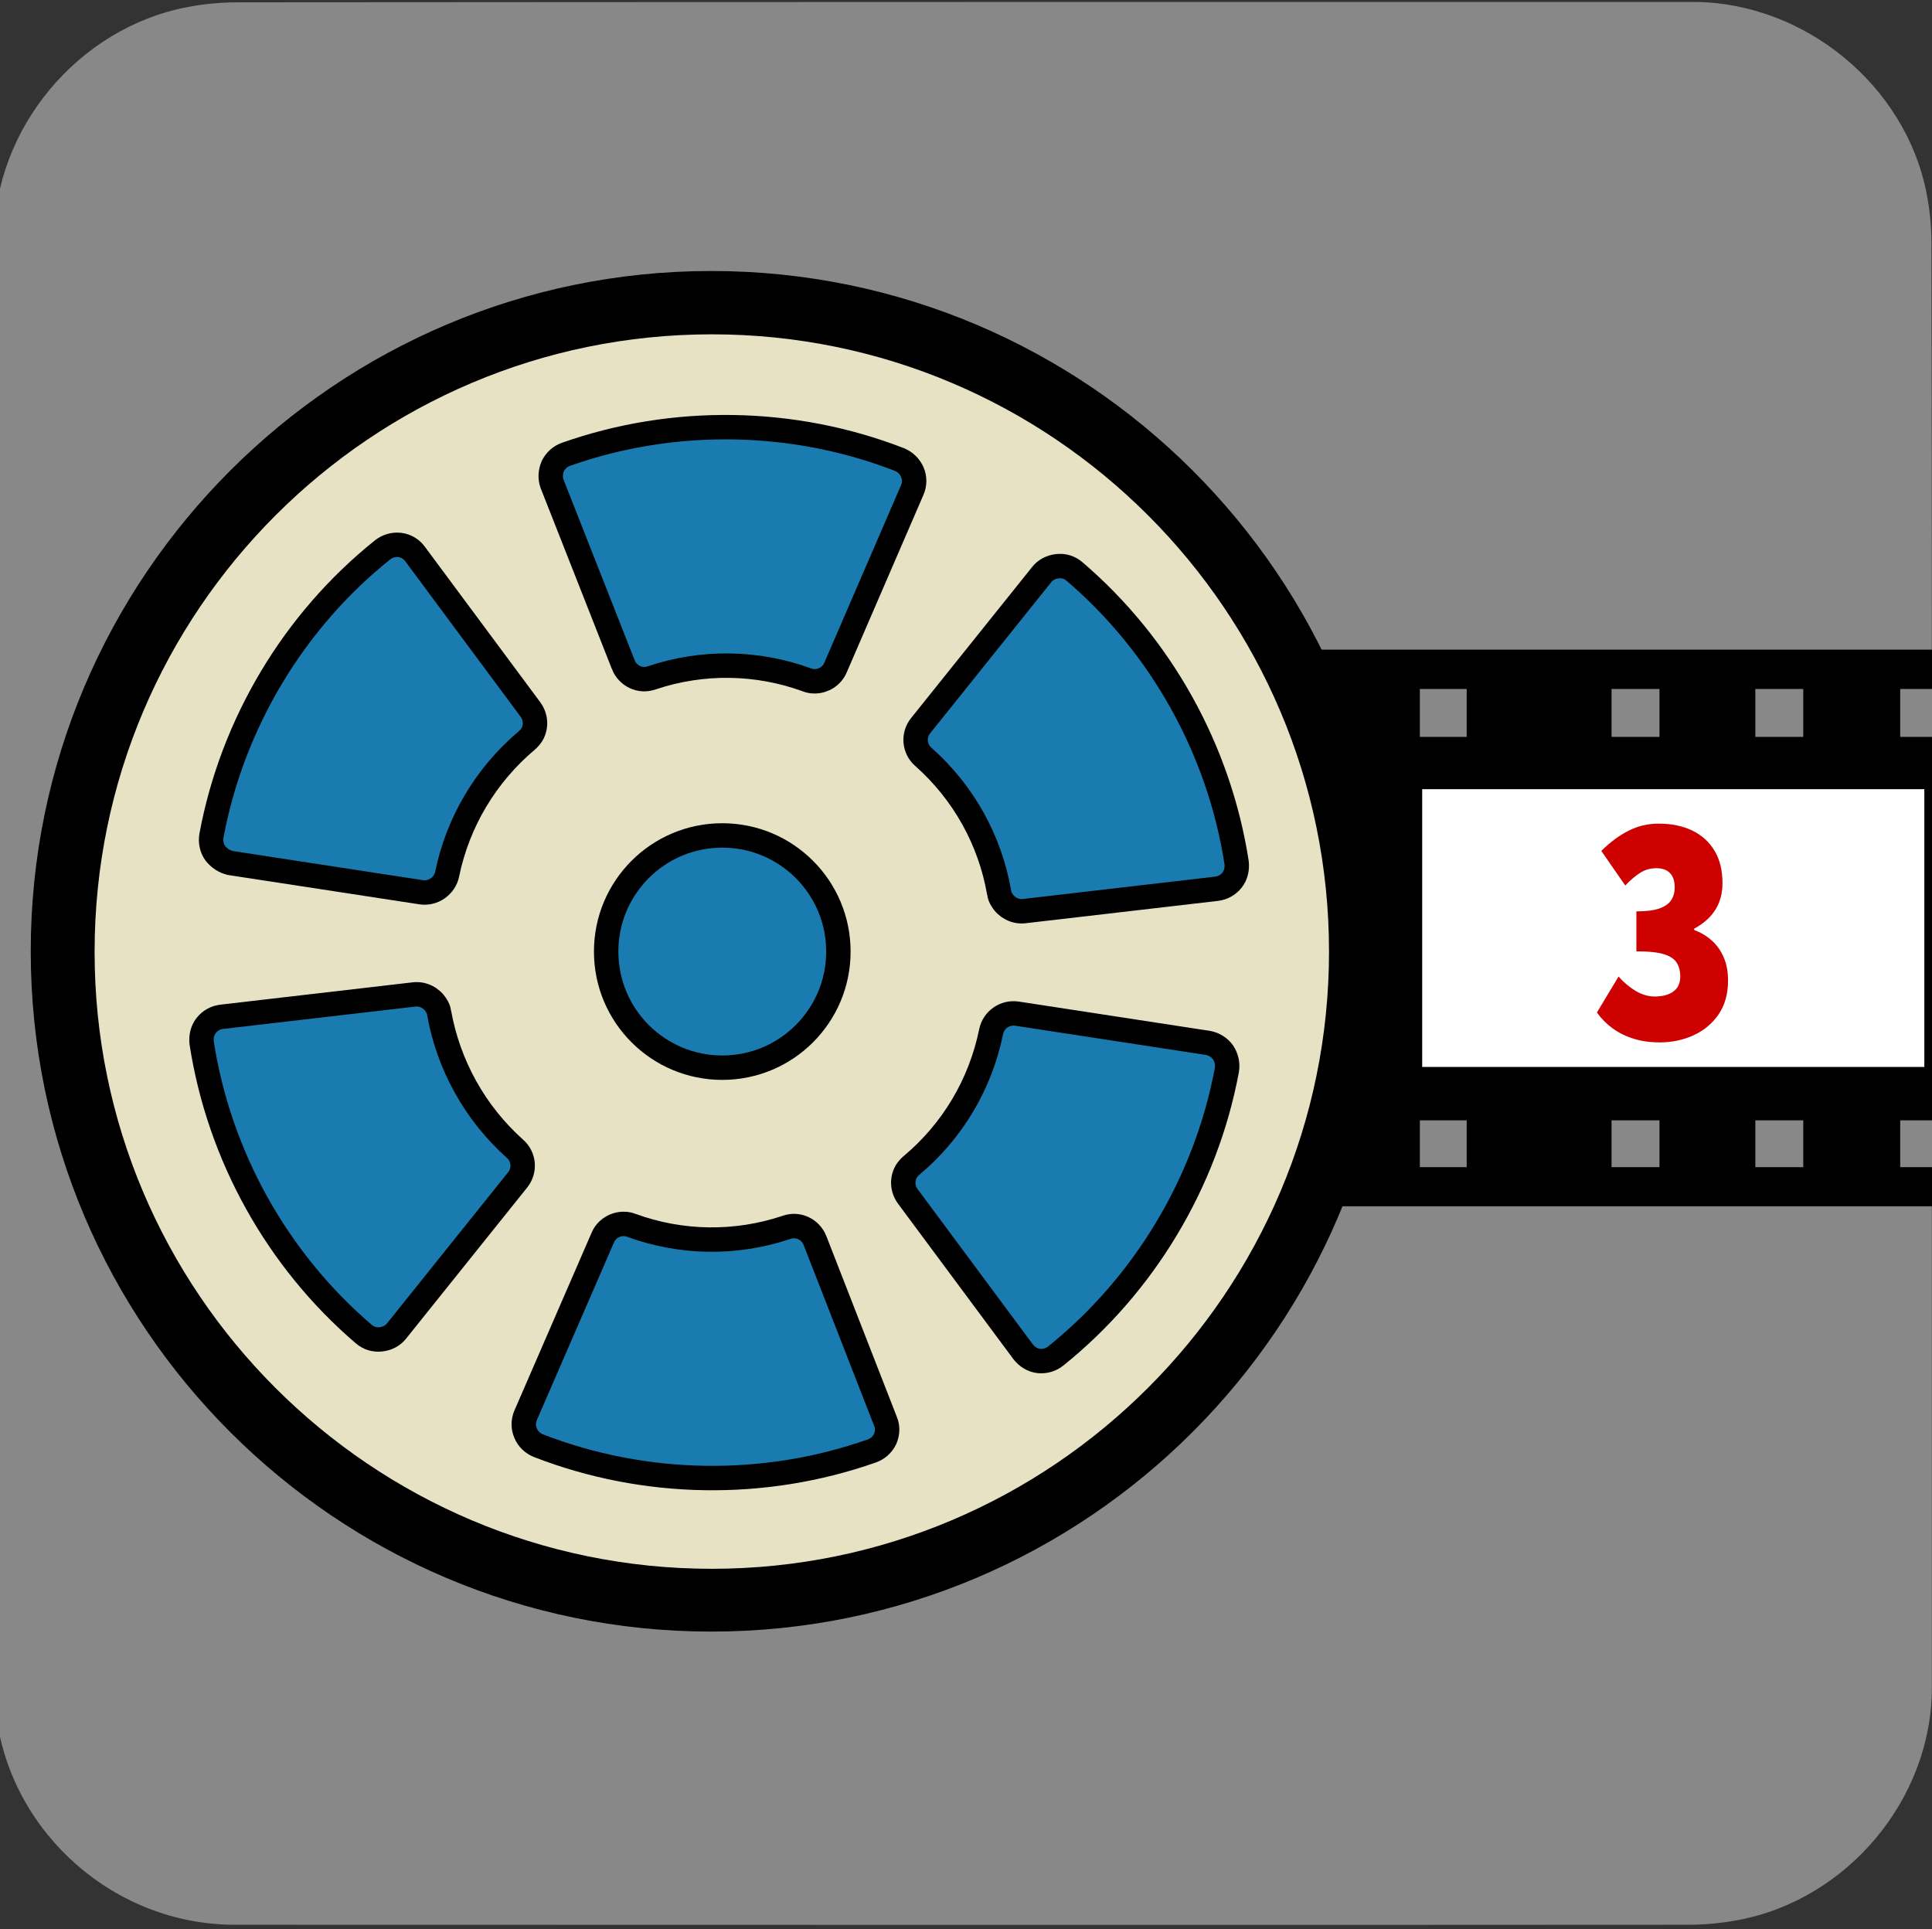 <svg xmlns="http://www.w3.org/2000/svg" viewBox="0 0 499.2 498.4" overflow="hidden" preserveAspectRatio="xMidYMid meet" id="eaf-16f90-0"><rect x="0" y="0" width="499.2" height="498.4" fill="#333333" stroke="none"/><defs><clipPath id="eaf-16f90-1"><rect x="0" y="0" width="499.2" height="498.4"></rect></clipPath><style>#eaf-16f90-0 * {animation: 16000ms linear infinite normal both running;offset-rotate:0deg}@keyframes eaf-16f90-2{0%,100%{transform:none;offset-path:path("m-1131.392 239.756l3040.408 0")}}@keyframes eaf-16f90-3{0%{offset-distance:0%}100%{offset-distance:100%}}@keyframes eaf-16f90-4{0%,100%{transform:matrix(1.229,0,0,1.229,1015.676,-446.431)}}@keyframes eaf-16f90-5{0%,100%{transform:translate(186.656px,245.8px)}}@keyframes eaf-16f90-6{0%{transform:rotate(0)}100%{transform:rotate(360deg)}}@keyframes eaf-16f90-7{0%,100%{transform:matrix(0.901,0,0,0.901,-225.057,-231.319)}}</style></defs><g clip-path="url('#eaf-16f90-1')" style="isolation: isolate;"><g><g transform="matrix(1.008 0 0 1 -3.028 -1)"><path fill="#888888" d="m499.2 250.1c0 62.3 0 124.7 0 187c0 28.6 -21.5 54.7 -49.7 60c-4.2 0.8 -8.5 1.2 -12.7 1.2c-124.2 0.1 -248.5 0 -372.7 0c-30.5 0 -57 -23.4 -61 -53.7c-0.3 -2.7 -0.6 -5.4 -0.6 -8.1c0 -132 0 -256.6 0 -373.7c0 -28.6 21.6 -54.7 49.7 -60c4.2 -0.8 8.5 -1.2 12.7 -1.2c124.3 -0.1 248.7 -0.1 373 -0.1c28.6 0 54.7 21.6 60 49.7c0.8 4.2 1.2 8.5 1.2 12.7c0.1 54.7 0.1 116.7 0.1 186.2z" transform="translate(-1 0)"></path></g><g transform="matrix(1.229 0 0 1.229 -115.716 -206.674)" style="animation-name: eaf-16f90-2, eaf-16f90-3, eaf-16f90-4; animation-composition: replace, add, add;"><rect fill="#000000" width="1177.9" height="51.1" transform="matrix(2.29 0 0 2.29 -2174.985 304.739)"></rect><g transform="matrix(2.29 0 0 2.29 -2240.802 56.755)"><rect fill="#fff" width="46.2" height="25.5" transform="translate(1044.4 121.1)"></rect><rect fill="#fff" width="46.2" height="25.5" transform="translate(991.5 121.1)"></rect><rect fill="#fff" width="46.1" height="25.5" transform="translate(1097.3 121.1)"></rect><rect fill="#fff" width="46.1" height="25.5" transform="translate(1150.2 121.1)"></rect><rect fill="#fff" width="46.2" height="25.5" transform="translate(991.5 121.1)"></rect><rect fill="#fff" width="46.1" height="25.5" transform="translate(938.6 121.1)"></rect><rect fill="#fff" width="46.2" height="25.5" transform="translate(1044.4 121.1)"></rect><rect fill="#fff" width="46.1" height="25.5" transform="translate(832.8 121.1)"></rect><rect fill="#fff" width="46.1" height="25.5" transform="translate(779.9 121.1)"></rect><rect fill="#fff" width="46.1" height="25.5" transform="translate(885.7 121.1)"></rect><rect fill="#fff" width="46.1" height="25.5" transform="translate(674 121.1)"></rect><rect fill="#fff" width="46.1" height="25.5" transform="translate(621.1 121.1)"></rect><rect fill="#fff" width="46.1" height="25.5" transform="translate(726.9 121.1)"></rect><rect fill="#fff" width="46.1" height="25.5" transform="translate(621.1 121.1)"></rect><rect fill="#fff" width="46.1" height="25.5" transform="translate(568.2 121.1)"></rect><rect fill="#fff" width="46.1" height="25.5" transform="translate(674 121.1)"></rect><rect fill="#fff" width="46.2" height="25.5" transform="translate(462.3 121.1)"></rect><rect fill="#fff" width="46.1" height="25.5" transform="translate(409.5 121.1)"></rect><rect fill="#fff" width="46.2" height="25.5" transform="translate(515.3 121.1)"></rect><rect fill="#fff" width="46.1" height="25.5" transform="translate(303.6 121.1)"></rect><rect fill="#fff" width="46.1" height="25.5" transform="translate(250.7 121.1)"></rect><rect fill="#fff" width="46.1" height="25.5" transform="translate(356.6 121.1)"></rect><rect fill="#fff" width="46.1" height="25.5" transform="translate(250.7 121.1)"></rect><rect fill="#fff" width="46.1" height="25.5" transform="translate(197.8 121.1)"></rect><rect fill="#fff" width="46.1" height="25.5" transform="translate(303.6 121.1)"></rect><rect fill="#fff" width="46.1" height="25.5" transform="translate(92 121.1)"></rect><rect fill="#fff" width="46.1" height="25.5" transform="translate(39 121.1)"></rect><rect fill="#fff" width="46.1" height="25.5" transform="translate(144.9 121.1)"></rect></g><g transform="matrix(2.29 0 0 2.29 -2238.545 56.755)"><rect fill="#888888" width="4.3" height="4.4" transform="translate(1038.9 111.9)"></rect><path fill="#888888" d="m1038.9 111.9"></path><path fill="#888888" d="m28.8 159.4"></path><rect fill="#888888" width="4.3" height="4.4" transform="translate(1065.3 111.9)"></rect><path fill="#888888" d="m1065.3 111.9"></path><rect fill="#888888" width="4.3" height="4.4" transform="translate(1052.1 111.9)"></rect><path fill="#888888" d="m1052.1 111.9"></path><rect fill="#888888" width="4.3" height="4.4" transform="translate(1078.5 111.9)"></rect><path fill="#888888" d="m1082.9 111.9"></path><rect fill="#888888" width="4.3" height="4.4" transform="translate(1091.8 111.9)"></rect><path fill="#888888" d="m1096.1 111.9"></path><rect fill="#888888" width="4.3" height="4.4" transform="translate(1122.6 111.9)"></rect><path fill="#888888" d="m1122.6 111.9"></path><rect fill="#888888" width="4.3" height="4.4" transform="translate(1109.4 111.9)"></rect><path fill="#888888" d="m1109.4 111.9"></path><rect fill="#888888" width="4.4" height="4.4" transform="translate(1135.8 111.9)"></rect><path fill="#888888" d="m1140.2 111.9"></path><rect fill="#888888" width="4.3" height="4.4" transform="translate(1149 111.9)"></rect><path fill="#888888" d="m1153.4 111.9"></path><rect fill="#888888" width="4.4" height="4.4" transform="translate(1179.8 111.9)"></rect><path fill="#888888" d="m1179.8 111.9"></path><rect fill="#888888" width="4.4" height="4.4" transform="translate(1166.6 111.9)"></rect><path fill="#888888" d="m1166.6 111.9"></path><rect fill="#888888" width="4.3" height="4.4" transform="translate(1193.1 111.9)"></rect><path fill="#888888" d="m1197.4 111.9"></path><rect fill="#888888" width="4.4" height="4.4" transform="translate(871.4 111.9)"></rect><path fill="#888888" d="m871.4 111.9"></path><rect fill="#888888" width="4.4" height="4.4" transform="translate(897.9 111.9)"></rect><path fill="#888888" d="m897.9 111.9"></path><rect fill="#888888" width="4.4" height="4.4" transform="translate(884.7 111.9)"></rect><path fill="#888888" d="m884.7 111.9"></path><rect fill="#888888" width="4.3" height="4.4" transform="translate(911.1 111.9)"></rect><path fill="#888888" d="m915.5 111.9"></path><rect fill="#888888" width="4.4" height="4.4" transform="translate(924.3 111.9)"></rect><path fill="#888888" d="m928.7 111.9"></path><rect fill="#888888" width="4.3" height="4.4" transform="translate(955.2 111.9)"></rect><path fill="#888888" d="m955.2 111.9"></path><rect fill="#888888" width="4.4" height="4.4" transform="translate(941.9 111.9)"></rect><path fill="#888888" d="m941.9 111.9"></path><rect fill="#888888" width="4.3" height="4.4" transform="translate(968.4 111.9)"></rect><path fill="#888888" d="m972.7 111.9"></path><rect fill="#888888" width="4.3" height="4.4" transform="translate(981.6 111.9)"></rect><path fill="#888888" d="m986 111.9"></path><rect fill="#888888" width="4.3" height="4.4" transform="translate(1012.4 111.9)"></rect><path fill="#888888" d="m1012.4 111.9"></path><rect fill="#888888" width="4.3" height="4.4" transform="translate(999.2 111.9)"></rect><path fill="#888888" d="m999.2 111.9"></path><rect fill="#888888" width="4.3" height="4.4" transform="translate(1025.6 111.9)"></rect><path fill="#888888" d="m1029.9 111.9"></path><rect fill="#888888" width="4.3" height="4.4" transform="translate(704 111.9)"></rect><path fill="#888888" d="m704 111.9"></path><rect fill="#888888" width="4.3" height="4.4" transform="translate(730.5 111.9)"></rect><path fill="#888888" d="m730.5 111.9"></path><rect fill="#888888" width="4.3" height="4.4" transform="translate(717.3 111.9)"></rect><path fill="#888888" d="m717.3 111.9"></path><rect fill="#888888" width="4.3" height="4.4" transform="translate(743.7 111.9)"></rect><path fill="#888888" d="m748 111.9"></path><rect fill="#888888" width="4.3" height="4.4" transform="translate(756.9 111.9)"></rect><path fill="#888888" d="m761.3 111.9"></path><rect fill="#888888" width="4.4" height="4.4" transform="translate(787.7 111.9)"></rect><path fill="#888888" d="m787.7 111.9"></path><rect fill="#888888" width="4.3" height="4.4" transform="translate(774.5 111.9)"></rect><path fill="#888888" d="m774.5 111.9"></path><rect fill="#888888" width="4.4" height="4.4" transform="translate(800.9 111.9)"></rect><path fill="#888888" d="m805.3 111.9"></path><rect fill="#888888" width="4.4" height="4.4" transform="translate(814.2 111.9)"></rect><path fill="#888888" d="m818.6 111.9"></path><rect fill="#888888" width="4.4" height="4.4" transform="translate(845 111.9)"></rect><path fill="#888888" d="m845 111.9"></path><rect fill="#888888" width="4.4" height="4.4" transform="translate(831.8 111.9)"></rect><path fill="#888888" d="m831.8 111.9"></path><rect fill="#888888" width="4.3" height="4.4" transform="translate(858.2 111.9)"></rect><path fill="#888888" d="m862.5 111.9"></path><rect fill="#888888" width="4.3" height="4.4" transform="translate(536.6 111.9)"></rect><path fill="#888888" d="m536.6 111.9"></path><rect fill="#888888" width="4.4" height="4.4" transform="translate(563 111.9)"></rect><path fill="#888888" d="m563 111.9"></path><rect fill="#888888" width="4.4" height="4.4" transform="translate(549.8 111.9)"></rect><path fill="#888888" d="m549.8 111.9"></path><rect fill="#888888" width="4.3" height="4.4" transform="translate(576.3 111.9)"></rect><path fill="#888888" d="m580.6 111.9"></path><rect fill="#888888" width="4.4" height="4.4" transform="translate(589.5 111.9)"></rect><path fill="#888888" d="m593.9 111.9"></path><rect fill="#888888" width="4.3" height="4.4" transform="translate(620.3 111.9)"></rect><path fill="#888888" d="m620.3 111.9"></path><rect fill="#888888" width="4.3" height="4.4" transform="translate(607.1 111.9)"></rect><path fill="#888888" d="m607.1 111.9"></path><rect fill="#888888" width="4.3" height="4.4" transform="translate(633.5 111.9)"></rect><path fill="#888888" d="m637.8 111.9"></path><rect fill="#888888" width="4.3" height="4.4" transform="translate(646.8 111.9)"></rect><path fill="#888888" d="m651.1 111.9"></path><rect fill="#888888" width="4.3" height="4.4" transform="translate(677.6 111.9)"></rect><path fill="#888888" d="m677.6 111.9"></path><rect fill="#888888" width="4.3" height="4.4" transform="translate(664.4 111.9)"></rect><path fill="#888888" d="m664.4 111.9"></path><rect fill="#888888" width="4.4" height="4.4" transform="translate(690.8 111.9)"></rect><path fill="#888888" d="m695.1 111.9"></path><rect fill="#888888" width="4.3" height="4.4" transform="translate(369.2 111.9)"></rect><path fill="#888888" d="m369.2 111.9"></path><rect fill="#888888" width="4.3" height="4.4" transform="translate(395.6 111.9)"></rect><path fill="#888888" d="m395.6 111.9"></path><rect fill="#888888" width="4.3" height="4.4" transform="translate(382.4 111.9)"></rect><path fill="#888888" d="m382.4 111.9"></path><rect fill="#888888" width="4.4" height="4.4" transform="translate(408.8 111.9)"></rect><path fill="#888888" d="m413.2 111.9"></path><rect fill="#888888" width="4.3" height="4.4" transform="translate(422.1 111.9)"></rect><path fill="#888888" d="m426.4 111.9"></path><rect fill="#888888" width="4.4" height="4.4" transform="translate(452.9 111.9)"></rect><path fill="#888888" d="m452.9 111.9"></path><rect fill="#888888" width="4.3" height="4.4" transform="translate(439.7 111.9)"></rect><path fill="#888888" d="m439.7 111.9"></path><rect fill="#888888" width="4.3" height="4.4" transform="translate(466.1 111.9)"></rect><path fill="#888888" d="m470.4 111.9"></path><rect fill="#888888" width="4.4" height="4.4" transform="translate(479.3 111.9)"></rect><path fill="#888888" d="m483.7 111.9"></path><rect fill="#888888" width="4.3" height="4.4" transform="translate(510.2 111.9)"></rect><path fill="#888888" d="m510.2 111.9"></path><rect fill="#888888" width="4.4" height="4.4" transform="translate(496.9 111.9)"></rect><path fill="#888888" d="m496.9 111.9"></path><rect fill="#888888" width="4.3" height="4.4" transform="translate(523.4 111.9)"></rect><path fill="#888888" d="m527.7 111.9"></path><rect fill="#888888" width="4.4" height="4.4" transform="translate(215 111.9)"></rect><path fill="#888888" d="m215 111.9"></path><rect fill="#888888" width="4.4" height="4.4" transform="translate(241.4 111.9)"></rect><path fill="#888888" d="m241.4 111.9"></path><rect fill="#888888" width="4.4" height="4.4" transform="translate(228.2 111.9)"></rect><path fill="#888888" d="m228.2 111.9"></path><rect fill="#888888" width="4.3" height="4.4" transform="translate(254.7 111.9)"></rect><path fill="#888888" d="m259 111.9"></path><rect fill="#888888" width="4.4" height="4.4" transform="translate(267.9 111.9)"></rect><path fill="#888888" d="m272.3 111.9"></path><rect fill="#888888" width="4.3" height="4.4" transform="translate(298.7 111.9)"></rect><path fill="#888888" d="m298.7 111.9"></path><rect fill="#888888" width="4.4" height="4.4" transform="translate(285.5 111.9)"></rect><path fill="#888888" d="m285.5 111.9"></path><rect fill="#888888" width="4.3" height="4.4" transform="translate(311.9 111.9)"></rect><path fill="#888888" d="m316.2 111.9"></path><rect fill="#888888" width="4.3" height="4.4" transform="translate(325.2 111.9)"></rect><path fill="#888888" d="m329.5 111.9"></path><rect fill="#888888" width="4.3" height="4.4" transform="translate(356 111.9)"></rect><path fill="#888888" d="m356 111.9"></path><rect fill="#888888" width="4.3" height="4.4" transform="translate(342.8 111.9)"></rect><path fill="#888888" d="m342.8 111.9"></path><rect fill="#888888" width="4.3" height="4.4" transform="translate(47.6 111.9)"></rect><path fill="#888888" d="m47.6 111.9"></path><rect fill="#888888" width="4.3" height="4.4" transform="translate(74 111.9)"></rect><path fill="#888888" d="m74 111.9"></path><rect fill="#888888" width="4.3" height="4.4" transform="translate(60.8 111.9)"></rect><path fill="#888888" d="m60.8 111.9"></path><rect fill="#888888" width="4.3" height="4.4" transform="translate(87.2 111.9)"></rect><path fill="#888888" d="m91.5 111.9"></path><rect fill="#888888" width="4.3" height="4.4" transform="translate(100.5 111.9)"></rect><path fill="#888888" d="m104.8 111.9"></path><rect fill="#888888" width="4.4" height="4.4" transform="translate(131.3 111.9)"></rect><path fill="#888888" d="m131.3 111.9"></path><rect fill="#888888" width="4.3" height="4.4" transform="translate(118.1 111.9)"></rect><path fill="#888888" d="m118.1 111.9"></path><rect fill="#888888" width="4.4" height="4.4" transform="translate(144.5 111.9)"></rect><path fill="#888888" d="m148.8 111.9"></path><rect fill="#888888" width="4.4" height="4.4" transform="translate(157.7 111.9)"></rect><path fill="#888888" d="m162.1 111.9"></path><rect fill="#888888" width="4.4" height="4.4" transform="translate(188.5 111.9)"></rect><path fill="#888888" d="m188.5 111.9"></path><rect fill="#888888" width="4.4" height="4.4" transform="translate(175.3 111.9)"></rect><path fill="#888888" d="m175.3 111.9"></path><rect fill="#888888" width="4.3" height="4.4" transform="translate(201.8 111.9)"></rect><path fill="#888888" d="m206.1 111.9"></path><rect fill="#888888" width="4.3" height="4.4" transform="translate(34.4 111.9)"></rect><path fill="#888888" d="m34.4 111.9"></path><rect fill="#888888" width="4.3" height="4.3" transform="translate(1038.9 151.5)"></rect><path fill="#888888" d="m1038.9 155.8"></path><rect fill="#888888" width="4.3" height="4.3" transform="translate(1065.3 151.5)"></rect><path fill="#888888" d="m1065.3 155.8"></path><rect fill="#888888" width="4.3" height="4.3" transform="translate(1052.1 151.5)"></rect><path fill="#888888" d="m1052.1 155.8"></path><rect fill="#888888" width="4.3" height="4.3" transform="translate(1078.5 151.5)"></rect><path fill="#888888" d="m1082.9 155.8"></path><rect fill="#888888" width="4.3" height="4.3" transform="translate(1091.8 151.5)"></rect><path fill="#888888" d="m1096.1 155.8"></path><rect fill="#888888" width="4.3" height="4.3" transform="translate(1122.6 151.5)"></rect><path fill="#888888" d="m1122.6 155.8"></path><rect fill="#888888" width="4.3" height="4.3" transform="translate(1109.4 151.5)"></rect><path fill="#888888" d="m1109.4 155.8"></path><rect fill="#888888" width="4.4" height="4.3" transform="translate(1135.8 151.5)"></rect><path fill="#888888" d="m1140.2 155.8"></path><rect fill="#888888" width="4.3" height="4.3" transform="translate(1149 151.5)"></rect><path fill="#888888" d="m1153.4 155.8"></path><rect fill="#888888" width="4.4" height="4.3" transform="translate(1179.8 151.5)"></rect><path fill="#888888" d="m1179.8 155.8"></path><rect fill="#888888" width="4.4" height="4.3" transform="translate(1166.6 151.5)"></rect><path fill="#888888" d="m1166.6 155.8"></path><rect fill="#888888" width="4.3" height="4.3" transform="translate(1193.1 151.5)"></rect><path fill="#888888" d="m1197.4 155.8"></path><rect fill="#888888" width="4.4" height="4.3" transform="translate(871.4 151.5)"></rect><path fill="#888888" d="m871.4 155.8"></path><rect fill="#888888" width="4.4" height="4.3" transform="translate(897.9 151.5)"></rect><path fill="#888888" d="m897.9 155.8"></path><rect fill="#888888" width="4.4" height="4.3" transform="translate(884.7 151.5)"></rect><path fill="#888888" d="m884.7 155.8"></path><rect fill="#888888" width="4.3" height="4.3" transform="translate(911.1 151.5)"></rect><path fill="#888888" d="m915.5 155.8"></path><rect fill="#888888" width="4.4" height="4.3" transform="translate(924.3 151.5)"></rect><path fill="#888888" d="m928.7 155.8"></path><rect fill="#888888" width="4.3" height="4.3" transform="translate(955.2 151.5)"></rect><path fill="#888888" d="m955.2 155.8"></path><rect fill="#888888" width="4.4" height="4.3" transform="translate(941.9 151.5)"></rect><path fill="#888888" d="m941.9 155.8"></path><rect fill="#888888" width="4.3" height="4.3" transform="translate(968.4 151.5)"></rect><path fill="#888888" d="m972.7 155.8"></path><rect fill="#888888" width="4.3" height="4.3" transform="translate(981.6 151.5)"></rect><path fill="#888888" d="m986 155.8"></path><rect fill="#888888" width="4.3" height="4.3" transform="translate(1012.4 151.5)"></rect><path fill="#888888" d="m1012.4 155.8"></path><rect fill="#888888" width="4.3" height="4.3" transform="translate(999.2 151.5)"></rect><path fill="#888888" d="m999.2 155.8"></path><rect fill="#888888" width="4.3" height="4.3" transform="translate(1025.6 151.5)"></rect><path fill="#888888" d="m1029.9 155.8"></path><rect fill="#888888" width="4.3" height="4.3" transform="translate(704 151.5)"></rect><path fill="#888888" d="m704 155.8"></path><rect fill="#888888" width="4.3" height="4.3" transform="translate(730.5 151.5)"></rect><path fill="#888888" d="m730.5 155.8"></path><rect fill="#888888" width="4.3" height="4.3" transform="translate(717.3 151.5)"></rect><path fill="#888888" d="m717.3 155.8"></path><rect fill="#888888" width="4.3" height="4.3" transform="translate(743.7 151.5)"></rect><path fill="#888888" d="m748 155.8"></path><rect fill="#888888" width="4.3" height="4.3" transform="translate(756.9 151.5)"></rect><path fill="#888888" d="m761.3 155.8"></path><rect fill="#888888" width="4.4" height="4.3" transform="translate(787.7 151.5)"></rect><path fill="#888888" d="m787.7 155.8"></path><rect fill="#888888" width="4.3" height="4.3" transform="translate(774.5 151.5)"></rect><path fill="#888888" d="m774.5 155.8"></path><rect fill="#888888" width="4.4" height="4.3" transform="translate(800.9 151.5)"></rect><path fill="#888888" d="m805.3 155.8"></path><rect fill="#888888" width="4.4" height="4.3" transform="translate(814.2 151.5)"></rect><path fill="#888888" d="m818.6 155.8"></path><rect fill="#888888" width="4.4" height="4.3" transform="translate(845 151.5)"></rect><path fill="#888888" d="m845 155.8"></path><rect fill="#888888" width="4.4" height="4.3" transform="translate(831.8 151.5)"></rect><path fill="#888888" d="m831.8 155.8"></path><rect fill="#888888" width="4.3" height="4.3" transform="translate(858.2 151.5)"></rect><path fill="#888888" d="m862.5 155.8"></path><rect fill="#888888" width="4.3" height="4.3" transform="translate(536.6 151.5)"></rect><path fill="#888888" d="m536.6 155.8"></path><rect fill="#888888" width="4.4" height="4.3" transform="translate(563 151.5)"></rect><path fill="#888888" d="m563 155.8"></path><rect fill="#888888" width="4.4" height="4.3" transform="translate(549.8 151.5)"></rect><path fill="#888888" d="m549.8 155.8"></path><rect fill="#888888" width="4.3" height="4.3" transform="translate(576.3 151.5)"></rect><path fill="#888888" d="m580.6 155.8"></path><rect fill="#888888" width="4.4" height="4.3" transform="translate(589.5 151.5)"></rect><path fill="#888888" d="m593.9 155.8"></path><rect fill="#888888" width="4.3" height="4.3" transform="translate(620.3 151.5)"></rect><path fill="#888888" d="m620.3 155.8"></path><rect fill="#888888" width="4.3" height="4.3" transform="translate(607.1 151.5)"></rect><path fill="#888888" d="m607.1 155.8"></path><rect fill="#888888" width="4.3" height="4.3" transform="translate(633.5 151.5)"></rect><path fill="#888888" d="m637.8 155.8"></path><rect fill="#888888" width="4.3" height="4.3" transform="translate(646.8 151.5)"></rect><path fill="#888888" d="m651.1 155.8"></path><rect fill="#888888" width="4.3" height="4.3" transform="translate(677.6 151.5)"></rect><path fill="#888888" d="m677.6 155.8"></path><rect fill="#888888" width="4.3" height="4.3" transform="translate(664.4 151.5)"></rect><path fill="#888888" d="m664.4 155.8"></path><rect fill="#888888" width="4.4" height="4.3" transform="translate(690.8 151.5)"></rect><path fill="#888888" d="m695.1 155.8"></path><rect fill="#888888" width="4.3" height="4.3" transform="translate(369.2 151.5)"></rect><path fill="#888888" d="m369.2 155.8"></path><rect fill="#888888" width="4.3" height="4.3" transform="translate(395.6 151.5)"></rect><path fill="#888888" d="m395.6 155.8"></path><rect fill="#888888" width="4.3" height="4.3" transform="translate(382.4 151.5)"></rect><path fill="#888888" d="m382.4 155.8"></path><rect fill="#888888" width="4.4" height="4.3" transform="translate(408.8 151.5)"></rect><path fill="#888888" d="m413.2 155.8"></path><rect fill="#888888" width="4.3" height="4.3" transform="translate(422.1 151.5)"></rect><path fill="#888888" d="m426.4 155.8"></path><rect fill="#888888" width="4.4" height="4.3" transform="translate(452.9 151.5)"></rect><path fill="#888888" d="m452.9 155.8"></path><rect fill="#888888" width="4.3" height="4.3" transform="translate(439.7 151.5)"></rect><path fill="#888888" d="m439.7 155.8"></path><rect fill="#888888" width="4.3" height="4.3" transform="translate(466.1 151.5)"></rect><path fill="#888888" d="m470.4 155.8"></path><rect fill="#888888" width="4.4" height="4.3" transform="translate(479.3 151.5)"></rect><path fill="#888888" d="m483.7 155.8"></path><rect fill="#888888" width="4.3" height="4.3" transform="translate(510.2 151.5)"></rect><path fill="#888888" d="m510.2 155.8"></path><rect fill="#888888" width="4.4" height="4.3" transform="translate(496.9 151.5)"></rect><path fill="#888888" d="m496.9 155.8"></path><rect fill="#888888" width="4.3" height="4.3" transform="translate(523.4 151.5)"></rect><path fill="#888888" d="m527.7 155.8"></path><rect fill="#888888" width="4.4" height="4.3" transform="translate(215 151.5)"></rect><path fill="#888888" d="m215 155.8"></path><rect fill="#888888" width="4.4" height="4.3" transform="translate(241.4 151.5)"></rect><path fill="#888888" d="m241.4 155.8"></path><rect fill="#888888" width="4.4" height="4.3" transform="translate(228.2 151.5)"></rect><path fill="#888888" d="m228.2 155.8"></path><rect fill="#888888" width="4.3" height="4.3" transform="translate(254.7 151.5)"></rect><path fill="#888888" d="m259 155.8"></path><rect fill="#888888" width="4.4" height="4.3" transform="translate(267.9 151.5)"></rect><path fill="#888888" d="m272.3 155.8"></path><rect fill="#888888" width="4.3" height="4.3" transform="translate(298.7 151.5)"></rect><path fill="#888888" d="m298.7 155.8"></path><rect fill="#888888" width="4.4" height="4.3" transform="translate(285.5 151.5)"></rect><path fill="#888888" d="m285.5 155.8"></path><rect fill="#888888" width="4.3" height="4.3" transform="translate(311.9 151.5)"></rect><path fill="#888888" d="m316.2 155.8"></path><rect fill="#888888" width="4.3" height="4.3" transform="translate(325.2 151.5)"></rect><path fill="#888888" d="m329.5 155.8"></path><rect fill="#888888" width="4.3" height="4.3" transform="translate(356 151.5)"></rect><path fill="#888888" d="m356 155.8"></path><rect fill="#888888" width="4.3" height="4.3" transform="translate(342.8 151.5)"></rect><path fill="#888888" d="m342.8 155.8"></path><rect fill="#888888" width="4.3" height="4.3" transform="translate(47.6 151.5)"></rect><path fill="#888888" d="m47.6 155.8"></path><rect fill="#888888" width="4.3" height="4.3" transform="translate(74 151.5)"></rect><path fill="#888888" d="m74 155.8"></path><rect fill="#888888" width="4.3" height="4.3" transform="translate(60.8 151.5)"></rect><path fill="#888888" d="m60.8 155.8"></path><rect fill="#888888" width="4.3" height="4.3" transform="translate(87.2 151.5)"></rect><path fill="#888888" d="m91.5 155.8"></path><rect fill="#888888" width="4.3" height="4.3" transform="translate(100.5 151.5)"></rect><path fill="#888888" d="m104.8 155.8"></path><rect fill="#888888" width="4.4" height="4.3" transform="translate(131.3 151.5)"></rect><path fill="#888888" d="m131.3 155.8"></path><rect fill="#888888" width="4.3" height="4.3" transform="translate(118.1 151.5)"></rect><path fill="#888888" d="m118.1 155.8"></path><rect fill="#888888" width="4.4" height="4.3" transform="translate(144.5 151.5)"></rect><path fill="#888888" d="m148.8 155.8"></path><rect fill="#888888" width="4.4" height="4.3" transform="translate(157.7 151.5)"></rect><path fill="#888888" d="m162.1 155.8"></path><rect fill="#888888" width="4.4" height="4.3" transform="translate(188.5 151.5)"></rect><path fill="#888888" d="m188.5 155.8"></path><rect fill="#888888" width="4.4" height="4.3" transform="translate(175.3 151.5)"></rect><path fill="#888888" d="m175.3 155.8"></path><rect fill="#888888" width="4.3" height="4.3" transform="translate(201.8 151.5)"></rect><path fill="#888888" d="m206.1 155.8"></path><rect fill="#888888" width="4.3" height="4.3" transform="translate(34.4 151.5)"></rect><path fill="#888888" d="m34.4 155.8"></path></g><ellipse fill="#cf0000" rx="15.227" ry="15.227" transform="translate(-490.179 374.01)"></ellipse><ellipse fill="#ce0000" rx="15.227" ry="15.227" transform="translate(-616.69 374.01)"></ellipse><ellipse fill="#ce0000" rx="15.227" ry="15.227" transform="translate(-742.284 374.01)"></ellipse><ellipse fill="#ce0000" rx="15.227" ry="15.227" transform="translate(-871.739 374.01)"></ellipse><ellipse fill="#ce0000" rx="15.227" ry="15.227" transform="translate(-1004.923 374.01)"></ellipse><ellipse fill="#ce0000" rx="15.227" ry="15.227" transform="translate(-1136.013 374.01)"></ellipse><ellipse fill="#ce0000" rx="15.227" ry="15.227" transform="translate(-1265.582 374.01)"></ellipse><ellipse fill="#ce0000" rx="15.227" ry="15.227" transform="translate(-1398.537 374.01)"></ellipse><ellipse fill="#ce0000" rx="15.227" ry="15.227" transform="translate(-1529.513 374.01)"></ellipse><ellipse fill="#ce0000" rx="15.227" ry="15.227" transform="translate(-1645.49 363.243)"></ellipse><ellipse fill="#ce0000" rx="15.227" ry="15.227" transform="translate(-1761.239 356.783)"></ellipse><ellipse fill="#ce0000" rx="15.227" ry="15.227" transform="translate(-1874.446 352.783)"></ellipse><ellipse fill="#ce0000" rx="15.227" ry="15.227" transform="translate(-1953.123 349.276)"></ellipse><ellipse fill="#ce0000" rx="15.227" ry="15.227" transform="translate(-2062.168 363.243)"></ellipse><path d="M1.318 17L1.318 14.241L4.038 14.241L4.038 7.679L1.641 7.679L1.641 5.56Q2.72 5.34 3.477 5.052Q4.238 4.759 4.961 4.319L7.48 4.319L7.48 14.241L9.761 14.241L9.761 17L1.318 17Z" fill="#cf0000" transform="matrix(2.921 0 0 3.495 -176.471 326.711)"></path><path d="M1.318 17L1.318 14.241L4.038 14.241L4.038 7.679L1.641 7.679L1.641 5.56Q2.72 5.34 3.477 5.052Q4.238 4.759 4.961 4.319L7.48 4.319L7.48 14.241L9.761 14.241L9.761 17L1.318 17Z" fill="#ce0000" transform="matrix(2.921 0 0 3.495 -293.454 326.057)"></path><path d="M0.718 17L0.718 14.881Q2.202 13.621 3.408 12.464Q4.619 11.302 5.327 10.291Q6.04 9.28 6.04 8.44Q6.04 7.581 5.61 7.171Q5.181 6.761 4.482 6.761Q3.862 6.761 3.359 7.132Q2.861 7.498 2.402 7.962L0.64 6.199Q1.602 5.12 2.588 4.603Q3.579 4.08 4.961 4.08Q6.24 4.08 7.217 4.593Q8.198 5.101 8.76 6.033Q9.321 6.961 9.321 8.201Q9.321 9.319 8.73 10.359Q8.14 11.399 7.227 12.381Q6.318 13.362 5.361 14.28Q5.84 14.222 6.45 14.173Q7.061 14.119 7.48 14.119L9.922 14.119L9.922 17L0.718 17Z" fill="#ce0000" transform="matrix(2.921 0 0 3.495 69.477 325.711)"></path><path d="M0.718 17L0.718 14.881Q2.202 13.621 3.408 12.464Q4.619 11.302 5.327 10.291Q6.04 9.28 6.04 8.44Q6.04 7.581 5.61 7.171Q5.181 6.761 4.482 6.761Q3.862 6.761 3.359 7.132Q2.861 7.498 2.402 7.962L0.64 6.199Q1.602 5.12 2.588 4.603Q3.579 4.08 4.961 4.08Q6.24 4.08 7.217 4.593Q8.198 5.101 8.76 6.033Q9.321 6.961 9.321 8.201Q9.321 9.319 8.73 10.359Q8.14 11.399 7.227 12.381Q6.318 13.362 5.361 14.28Q5.84 14.222 6.45 14.173Q7.061 14.119 7.48 14.119L9.922 14.119L9.922 17L0.718 17Z" fill="#ce0000" transform="matrix(2.921 0 0 3.495 -56.575 326.057)"></path><path d="M4.922 17.239Q3.901 17.239 3.052 17.02Q2.202 16.8 1.538 16.399Q0.879 15.999 0.4 15.442L1.958 13.279Q2.539 13.821 3.208 14.153Q3.882 14.48 4.561 14.48Q5.4 14.48 5.898 14.183Q6.401 13.88 6.401 13.279Q6.401 12.801 6.157 12.464Q5.918 12.122 5.249 11.941Q4.58 11.761 3.242 11.761L3.242 9.358Q4.302 9.358 4.897 9.183Q5.498 9.002 5.747 8.685Q6.001 8.362 6.001 7.918Q6.001 7.342 5.659 7.054Q5.322 6.761 4.678 6.761Q4.058 6.761 3.55 7.02Q3.042 7.278 2.441 7.801L0.718 5.721Q1.66 4.939 2.671 4.51Q3.682 4.08 4.839 4.08Q6.24 4.08 7.271 4.5Q8.301 4.92 8.867 5.711Q9.438 6.502 9.438 7.659Q9.438 8.582 8.926 9.261Q8.418 9.939 7.402 10.398L7.402 10.481Q8.12 10.701 8.667 11.111Q9.219 11.521 9.526 12.122Q9.839 12.718 9.839 13.519Q9.839 14.72 9.16 15.55Q8.481 16.38 7.358 16.81Q6.24 17.239 4.922 17.239Z" fill="#ce0000" transform="matrix(2.921 0 0 3.495 187.385 325.491)"></path><path d="M4.922 17.239Q3.901 17.239 3.052 17.02Q2.202 16.8 1.538 16.399Q0.879 15.999 0.4 15.442L1.958 13.279Q2.539 13.821 3.208 14.153Q3.882 14.48 4.561 14.48Q5.4 14.48 5.898 14.183Q6.401 13.88 6.401 13.279Q6.401 12.801 6.157 12.464Q5.918 12.122 5.249 11.941Q4.58 11.761 3.242 11.761L3.242 9.358Q4.302 9.358 4.897 9.183Q5.498 9.002 5.747 8.685Q6.001 8.362 6.001 7.918Q6.001 7.342 5.659 7.054Q5.322 6.761 4.678 6.761Q4.058 6.761 3.55 7.02Q3.042 7.278 2.441 7.801L0.718 5.721Q1.66 4.939 2.671 4.51Q3.682 4.08 4.839 4.08Q6.24 4.08 7.271 4.5Q8.301 4.92 8.867 5.711Q9.438 6.502 9.438 7.659Q9.438 8.582 8.926 9.261Q8.418 9.939 7.402 10.398L7.402 10.481Q8.12 10.701 8.667 11.111Q9.219 11.521 9.526 12.122Q9.839 12.718 9.839 13.519Q9.839 14.72 9.16 15.55Q8.481 16.38 7.358 16.81Q6.24 17.239 4.922 17.239Z" fill="#ce0000" transform="matrix(2.921 0 0 3.495 307.667 325.057)"></path><path d="M4.922 17.239Q3.901 17.239 3.052 17.02Q2.202 16.8 1.538 16.399Q0.879 15.999 0.4 15.442L1.958 13.279Q2.539 13.821 3.208 14.153Q3.882 14.48 4.561 14.48Q5.4 14.48 5.898 14.183Q6.401 13.88 6.401 13.279Q6.401 12.801 6.157 12.464Q5.918 12.122 5.249 11.941Q4.58 11.761 3.242 11.761L3.242 9.358Q4.302 9.358 4.897 9.183Q5.498 9.002 5.747 8.685Q6.001 8.362 6.001 7.918Q6.001 7.342 5.659 7.054Q5.322 6.761 4.678 6.761Q4.058 6.761 3.55 7.02Q3.042 7.278 2.441 7.801L0.718 5.721Q1.66 4.939 2.671 4.51Q3.682 4.08 4.839 4.08Q6.24 4.08 7.271 4.5Q8.301 4.92 8.867 5.711Q9.438 6.502 9.438 7.659Q9.438 8.582 8.926 9.261Q8.418 9.939 7.402 10.398L7.402 10.481Q8.12 10.701 8.667 11.111Q9.219 11.521 9.526 12.122Q9.839 12.718 9.839 13.519Q9.839 14.72 9.16 15.55Q8.481 16.38 7.358 16.81Q6.24 17.239 4.922 17.239Z" fill="#ce0000" transform="matrix(2.921 0 0 3.495 428.719 327.057)"></path></g><path fill="#888888" d="m253.2 65.9c-105.6 0 -140.788 29.359 -172.438 53.432c-6.657 5.064 -17.365 -101.513 -21.799 -100.785q0.147 -23.821 -88.272 95.685l2.81 333.668l266.3 0c4.4 0.3 8.9 0.5 13.5 0.5c105.6 0 191.2 -85.6 191.2 -191.2c0 -105.7 -85.7 -191.3 -191.3 -191.3z" transform="matrix(0.797 0 0 0.797 -39.018 43.799)"></path><g style="filter: drop-shadow(rgb(85, 85, 85) 9px 9px 18px);"><g transform="matrix(0.901 0 0 0.901 -38.4 14.481)" style="animation-name: eaf-16f90-5, eaf-16f90-6, eaf-16f90-7; animation-composition: replace, add, add;"><path fill="#000000" d="m253 451.6c-107.2 0 -194.4 -87.2 -194.4 -194.5c0 -107.2 87.2 -194.5 194.4 -194.5c107.2 0 194.5 87.2 194.5 194.5c-0.1 107.3 -87.3 194.5 -194.5 194.5z" transform="matrix(1.004 0 0 1.003 -7.399 -1.15)"></path><path fill="#e8e2c5" d="m253 434.2c97.6 0 177 -79.4 177 -177c0 -97.6 -79.4 -177 -177 -177c-97.6 0 -177 79.4 -177 177c-0.1 97.6 79.3 177 177 177z" transform="translate(-6.25 -0.4)"></path><g transform="translate(-6.25 -0.4)"><path fill="#1a7bb0" stroke="#000000" stroke-width="7" d="m110.6 229c-1 -1.4 -1.4 -3.2 -1.1 -5c6 -32.2 23.6 -61.6 49.1 -82c1.4 -1.1 3.2 -1.6 4.9 -1.4c1.8 0.2 3.4 1.2 4.4 2.6l33.1 44.6c1.6 2.2 1.7 5 0.4 7.2c-0.4 0.6 -0.9 1.2 -1.5 1.7c-11.6 9.8 -19.7 23.2 -22.8 38.3c-0.7 3.4 -4 5.7 -7.4 5.2l-54.8 -8.4c-1.7 -0.4 -3.2 -1.4 -4.3 -2.8z"></path><path fill="#1a7bb0" stroke="#000000" stroke-width="7" d="m174.8 274.8c-0.1 -0.8 -0.4 -1.5 -0.8 -2.1c-1.3 -2.2 -3.8 -3.5 -6.4 -3.2l-55.1 6.4c-1.8 0.2 -3.4 1.1 -4.5 2.5c-1.1 1.4 -1.5 3.2 -1.3 5c5 32.3 21.6 62.2 46.5 83.5c1.4 1.2 3.1 1.7 4.9 1.5c1.8 -0.2 3.4 -1 4.5 -2.4l34.7 -43.3c2.2 -2.7 1.9 -6.7 -0.8 -9c-11.4 -10.2 -19 -23.9 -21.7 -38.9z"></path><path fill="#1a7bb0" stroke="#000000" stroke-width="7" d="m282.6 340.1c-1.3 -3.3 -4.9 -5 -8.2 -3.8c-14.6 4.9 -30.3 4.6 -44.5 -0.6c-0.7 -0.3 -1.5 -0.4 -2.2 -0.4c-2.5 0 -5 1.5 -6 4l-22.1 50.9c-0.7 1.6 -0.7 3.5 0 5.1c0.7 1.7 2 2.9 3.7 3.6c30.4 11.8 64.7 12.4 95.6 1.5c1.7 -0.6 3 -1.8 3.8 -3.4c0.7 -1.6 0.8 -3.5 0.1 -5.1l-20.2 -51.8z"></path><path fill="#1a7bb0" stroke="#000000" stroke-width="7" d="m399.6 286.1c-1 -1.4 -2.6 -2.4 -4.3 -2.7l-54.8 -8.4c-3.4 -0.5 -6.7 1.7 -7.4 5.2c-3.1 15.1 -11.1 28.5 -22.8 38.3c-0.6 0.5 -1.1 1.1 -1.5 1.7c-1.3 2.2 -1.2 5 0.4 7.2l33.1 44.6c1.1 1.4 2.7 2.4 4.4 2.6c1.8 0.2 3.5 -0.3 4.9 -1.4c25.4 -20.4 43.1 -49.8 49.1 -82c0.3 -1.8 -0.1 -3.6 -1.1 -5.1z"></path><path fill="#1a7bb0" stroke="#000000" stroke-width="7" d="m335.4 240.3c0.1 0.8 0.4 1.5 0.8 2.1c1.3 2.2 3.8 3.5 6.4 3.2l55.1 -6.4c1.8 -0.2 3.4 -1.1 4.5 -2.5c1.1 -1.4 1.5 -3.2 1.3 -5c-5 -32.3 -21.6 -62.2 -46.5 -83.5c-1.4 -1.2 -3.1 -1.7 -4.9 -1.5c-1.8 0.2 -3.4 1 -4.5 2.4l-34.7 43.3c-2.2 2.7 -1.9 6.7 0.8 9c11.5 10.2 19.1 23.9 21.7 38.9z"></path><path fill="#1a7bb0" stroke="#000000" stroke-width="7" d="m227.6 174.9c1.3 3.3 4.9 5 8.2 3.8c14.6 -4.9 30.3 -4.6 44.5 0.6c0.7 0.3 1.5 0.4 2.2 0.4c2.5 0 5 -1.5 6 -4l22 -50.9c0.7 -1.6 0.7 -3.5 0 -5.1c-0.7 -1.6 -2 -2.9 -3.7 -3.6c-30.4 -11.8 -64.7 -12.4 -95.6 -1.5c-1.7 0.6 -3 1.8 -3.8 3.4c-0.7 1.6 -0.8 3.5 -0.2 5.1l20.4 51.8z"></path><path fill="#1a7bb0" stroke="#000000" stroke-width="7" d="m256 223.9c-18.4 0 -33.3 14.9 -33.3 33.3c0 18.4 14.9 33.3 33.3 33.3c18.4 0 33.3 -14.9 33.3 -33.3c0 -18.4 -14.9 -33.3 -33.3 -33.3z"></path></g></g></g></g></g></svg>




